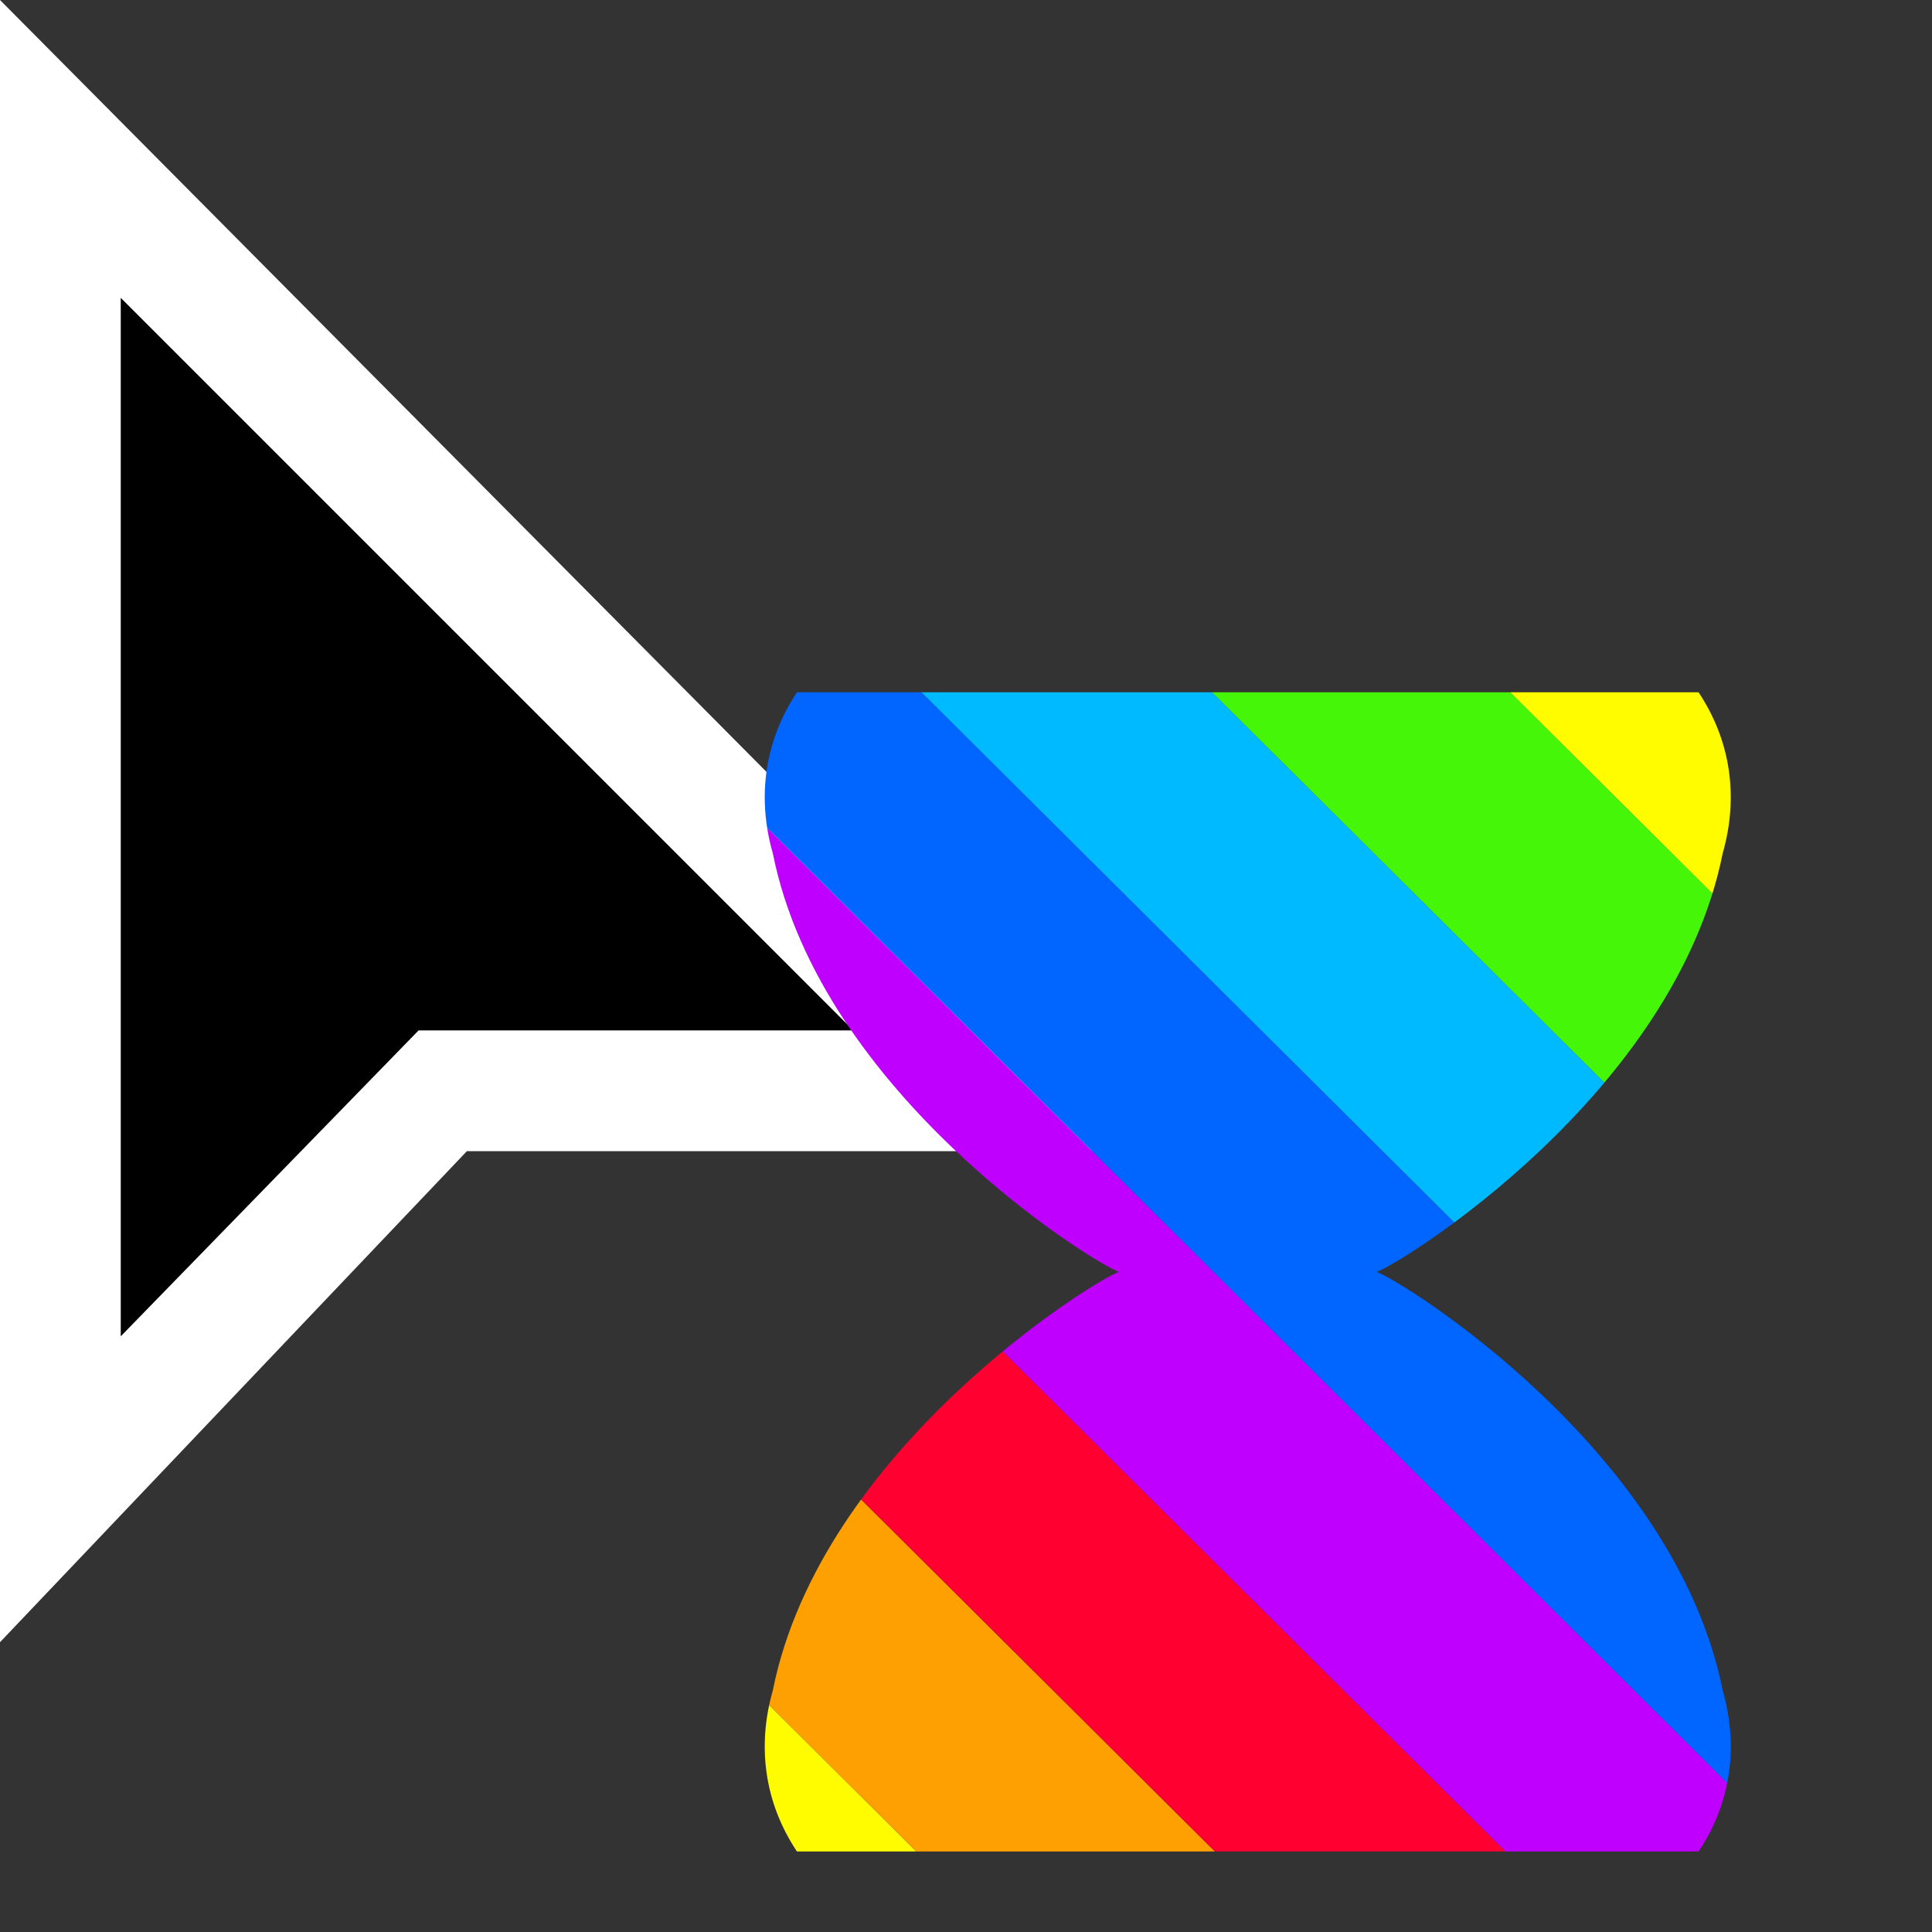 <?xml version="1.0" encoding="utf-8"?>
<!-- Generator: Adobe Illustrator 24.0.2, SVG Export Plug-In . SVG Version: 6.00 Build 0)  -->
<svg version="1.1" id="Layer_1" xmlns="http://www.w3.org/2000/svg" xmlns:xlink="http://www.w3.org/1999/xlink" x="0px" y="0px"
	 viewBox="0 0 24 24" style="enable-background:new 0 0 24 24;" xml:space="preserve">
<rect x="0" y="0" width="24" height="24" fill="#333333" stroke="none"/>
<style type="text/css">
	.st0{fill:#FFFFFF;}
	.st1{clip-path:url(#SVGID_2_);}
	.st2{clip-path:url(#SVGID_4_);}
	.st3{fill:#C000FF;}
	.st4{fill:#0066FF;}
	.st5{fill:#00BAFF;}
	.st6{fill:#46F609;}
	.st7{fill:#FFFC00;}
	.st8{fill:#FEA002;}
	.st9{fill:#FF0030;}
</style>
<title>progress</title>
<g>
	<polygon points="0.8,18.5 0.8,1.9 12.4,13.6 5.5,13.6 	"/>
	<path class="st0" d="M0,20.4V0l14.2,14.3H5.8L0,20.4z M1.5,3.7v12.9l3.7-3.8h5.4L1.5,3.7z"/>
	<g>
		<defs>
			<path id="SVGID_1_" d="M21.1,8.6c0.4,0.6,0.5,1.3,0.3,2c-0.6,3-4,5.1-4.3,5.2c0.3,0.1,3.7,2.2,4.3,5.2c0.2,0.7,0.1,1.4-0.3,2H9.9
				c-0.4-0.6-0.5-1.3-0.3-2c0.6-3,4-5.1,4.3-5.2c-0.3-0.1-3.7-2.2-4.3-5.2c-0.2-0.7-0.1-1.4,0.3-2H21.1"/>
		</defs>
		<clipPath id="SVGID_2_">
			<use xlink:href="#SVGID_1_"  style="overflow:visible;"/>
		</clipPath>
		<g class="st1">
			<g>
				<defs>
					<rect id="SVGID_3_" x="1.1" y="3.8" width="86.1" height="24"/>
				</defs>
				<clipPath id="SVGID_4_">
					<use xlink:href="#SVGID_3_"  style="overflow:visible;"/>
				</clipPath>
				<g class="st2">
					<polygon class="st3" points="305.9,330.5 304,332.3 -14.2,15.6 -12.4,13.8 					"/>
					<polygon class="st4" points="307.7,328.6 305.9,330.5 -12.4,13.8 -10.6,12 					"/>
					<polygon class="st5" points="309.5,326.8 307.7,328.6 -10.6,12 -8.8,10.2 					"/>
					<polygon class="st6" points="311.3,325 309.5,326.8 -8.8,10.2 -7,8.4 					"/>
					<polygon class="st7" points="313.1,323.2 311.3,325 -7,8.4 -5.2,6.5 					"/>
					<polygon class="st8" points="315,321.4 313.1,323.2 -5.2,6.5 -3.3,4.7 					"/>
					<polygon class="st9" points="316.8,319.6 315,321.4 -3.3,4.7 -1.5,2.9 					"/>
					<polygon class="st3" points="318.6,317.8 316.8,319.6 -1.5,2.9 0.3,1.1 					"/>
					<polygon class="st4" points="320.4,316 318.6,317.8 0.3,1.1 2.1,-0.7 					"/>
					<polygon class="st5" points="322.2,314.2 320.4,316 2.1,-0.7 3.9,-2.5 					"/>
					<polygon class="st6" points="324,312.4 322.2,314.2 3.9,-2.5 5.8,-4.3 					"/>
					<polygon class="st7" points="325.9,310.6 324,312.4 5.8,-4.3 7.6,-6.1 					"/>
					<polygon class="st8" points="327.7,308.7 325.9,310.6 7.6,-6.1 9.4,-7.9 					"/>
					<polygon class="st9" points="329.5,306.9 327.7,308.7 9.4,-7.9 11.2,-9.7 					"/>
					<polygon class="st3" points="331.3,305.1 329.5,306.9 11.2,-9.7 13,-11.5 					"/>
					<polygon class="st4" points="333.1,303.3 331.3,305.1 13,-11.5 14.9,-13.4 					"/>
					<polygon class="st5" points="335,301.5 333.1,303.3 14.9,-13.4 16.7,-15.2 					"/>
					<polygon class="st6" points="336.8,299.7 335,301.5 16.7,-15.2 18.5,-17 					"/>
					<polygon class="st7" points="338.6,297.9 336.8,299.7 18.5,-17 20.3,-18.8 					"/>
					<polygon class="st8" points="340.4,296.1 338.6,297.9 20.3,-18.8 22.1,-20.6 					"/>
					<polygon class="st9" points="342.2,294.3 340.4,296.1 22.1,-20.6 23.9,-22.4 					"/>
				</g>
			</g>
		</g>
	</g>
</g>
</svg>
